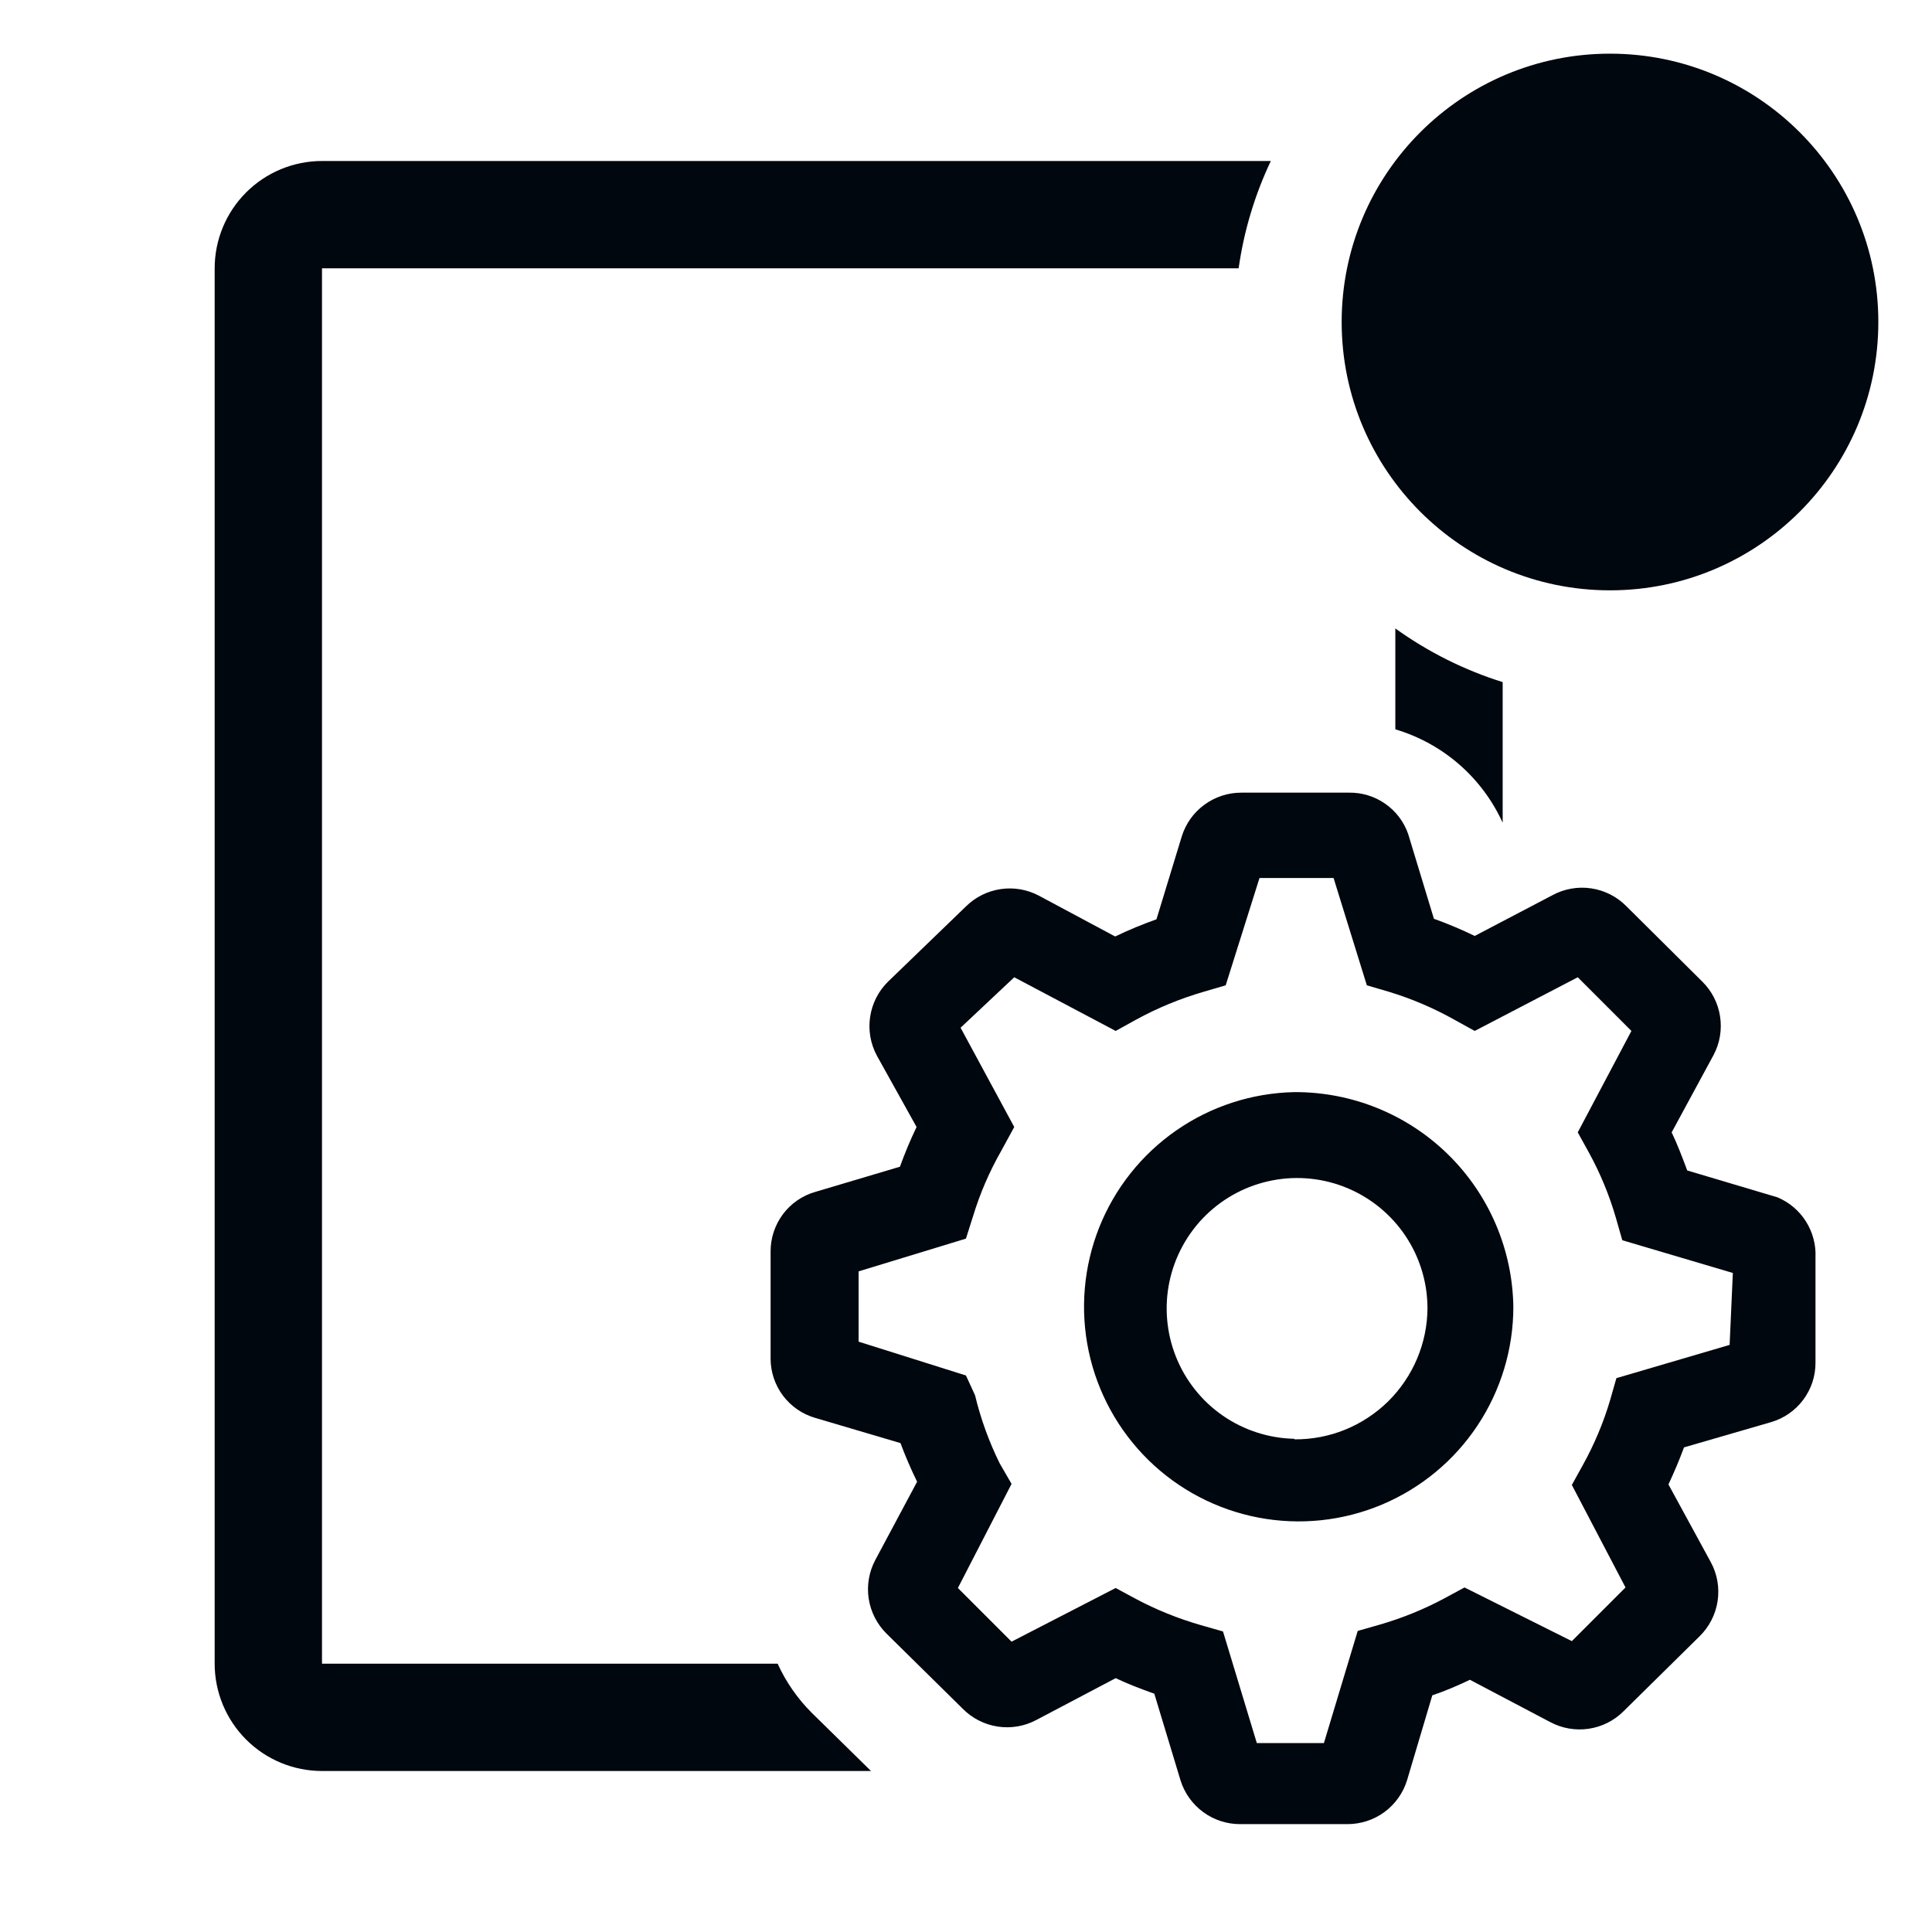 <svg width="36" height="36" viewBox="0 0 36 36" fill="none" xmlns="http://www.w3.org/2000/svg">
<path d="M33.829 23.43C33.84 23.193 33.777 22.959 33.65 22.758C33.523 22.558 33.338 22.401 33.119 22.31L31.439 21.81C31.349 21.57 31.259 21.33 31.149 21.1L31.929 19.66C32.047 19.439 32.089 19.187 32.051 18.94C32.014 18.693 31.897 18.465 31.719 18.29L30.299 16.88C30.123 16.704 29.894 16.589 29.648 16.553C29.401 16.517 29.149 16.561 28.929 16.68L27.479 17.44C27.232 17.32 26.978 17.213 26.719 17.12L26.239 15.54C26.159 15.311 26.009 15.113 25.809 14.975C25.61 14.836 25.372 14.765 25.129 14.77H23.129C22.881 14.77 22.639 14.849 22.439 14.997C22.239 15.144 22.092 15.352 22.019 15.59L21.549 17.13C21.287 17.223 21.03 17.329 20.779 17.45L19.359 16.69C19.141 16.574 18.891 16.531 18.647 16.567C18.402 16.603 18.175 16.716 17.999 16.89L16.549 18.29C16.369 18.466 16.252 18.696 16.214 18.945C16.176 19.194 16.22 19.448 16.339 19.67L17.079 21C16.963 21.241 16.86 21.488 16.769 21.74L15.189 22.21C14.949 22.279 14.738 22.425 14.588 22.626C14.439 22.826 14.358 23.07 14.359 23.32V25.32C14.36 25.568 14.442 25.81 14.591 26.008C14.741 26.206 14.951 26.351 15.189 26.42L16.779 26.89C16.87 27.135 16.974 27.375 17.089 27.61L16.309 29.07C16.192 29.29 16.149 29.543 16.187 29.79C16.225 30.036 16.342 30.265 16.519 30.44L17.939 31.84C18.115 32.018 18.343 32.134 18.59 32.172C18.836 32.21 19.089 32.167 19.309 32.05L20.789 31.27C21.019 31.38 21.259 31.47 21.509 31.56L21.999 33.18C22.074 33.416 22.222 33.621 22.422 33.767C22.621 33.913 22.862 33.991 23.109 33.99H25.109C25.358 33.99 25.6 33.91 25.8 33.763C25.999 33.615 26.147 33.407 26.219 33.17L26.689 31.59C26.929 31.51 27.159 31.41 27.389 31.3L28.889 32.09C29.108 32.206 29.358 32.249 29.602 32.213C29.847 32.177 30.074 32.064 30.249 31.89L31.669 30.49C31.849 30.314 31.967 30.084 32.005 29.835C32.043 29.586 31.999 29.331 31.879 29.11L31.089 27.66C31.196 27.433 31.293 27.203 31.379 26.97L32.999 26.5C33.24 26.43 33.451 26.284 33.6 26.084C33.75 25.884 33.831 25.64 33.829 25.39V23.43ZM32.229 25.06L30.119 25.68L29.999 26.1C29.876 26.513 29.708 26.912 29.499 27.29L29.289 27.67L30.289 29.58L29.289 30.58L27.289 29.58L26.919 29.78C26.538 29.985 26.135 30.149 25.719 30.27L25.299 30.39L24.669 32.48H23.419L22.789 30.4L22.369 30.28C21.95 30.159 21.544 29.995 21.159 29.79L20.789 29.59L18.849 30.59L17.849 29.59L18.849 27.65L18.629 27.27C18.429 26.865 18.274 26.439 18.169 26L17.999 25.63L15.999 25V23.69L17.999 23.08L18.129 22.67C18.259 22.241 18.437 21.828 18.659 21.44L18.899 21L17.899 19.15L18.899 18.21L20.789 19.21L21.169 19C21.569 18.781 21.992 18.607 22.429 18.48L22.839 18.36L23.469 16.36H24.849L25.469 18.36L25.879 18.48C26.303 18.609 26.712 18.783 27.099 19L27.479 19.21L29.399 18.21L30.399 19.21L29.399 21.1L29.609 21.48C29.819 21.864 29.987 22.27 30.109 22.69L30.229 23.11L32.289 23.72L32.229 25.06Z" fill="#01070E"/>
<path d="M24.119 20.35C23.332 20.366 22.566 20.614 21.919 21.063C21.272 21.512 20.772 22.142 20.481 22.874C20.191 23.606 20.123 24.408 20.286 25.178C20.449 25.949 20.837 26.654 21.399 27.206C21.961 27.757 22.674 28.13 23.448 28.278C24.221 28.426 25.022 28.342 25.748 28.037C26.474 27.732 27.094 27.22 27.53 26.564C27.966 25.908 28.199 25.138 28.199 24.35C28.183 23.28 27.746 22.26 26.982 21.511C26.218 20.762 25.189 20.345 24.119 20.35ZM24.119 26.81C23.641 26.8 23.176 26.649 22.783 26.377C22.39 26.104 22.086 25.721 21.91 25.276C21.734 24.831 21.693 24.344 21.792 23.876C21.892 23.408 22.127 22.98 22.468 22.645C22.81 22.31 23.243 22.084 23.713 21.994C24.183 21.904 24.669 21.955 25.11 22.14C25.551 22.326 25.928 22.637 26.193 23.035C26.458 23.434 26.599 23.902 26.599 24.38C26.597 24.703 26.53 25.023 26.404 25.32C26.278 25.617 26.095 25.887 25.865 26.114C25.634 26.34 25.362 26.519 25.062 26.641C24.763 26.762 24.442 26.823 24.119 26.82V26.81Z" fill="#01070E"/>
<path d="M14.49 31H6V5H23.08C23.178 4.307 23.38 3.633 23.68 3H6C5.47 3 4.961 3.211 4.586 3.586C4.211 3.961 4 4.47 4 5V31C4 31.53 4.211 32.039 4.586 32.414C4.961 32.789 5.47 33 6 33H16.23L15.13 31.92C14.863 31.655 14.646 31.343 14.49 31Z" fill="#01070E"/>
<path d="M28 15.33V12.71C27.284 12.486 26.609 12.148 26 11.71V13.59C26.438 13.72 26.844 13.943 27.189 14.243C27.534 14.543 27.81 14.914 28 15.33Z" fill="#01070E"/>
<path d="M30 11C32.761 11 35 8.761 35 6C35 3.239 32.761 1 30 1C27.239 1 25 3.239 25 6C25 8.761 27.239 11 30 11Z" fill="#01070E"/>
</svg>
